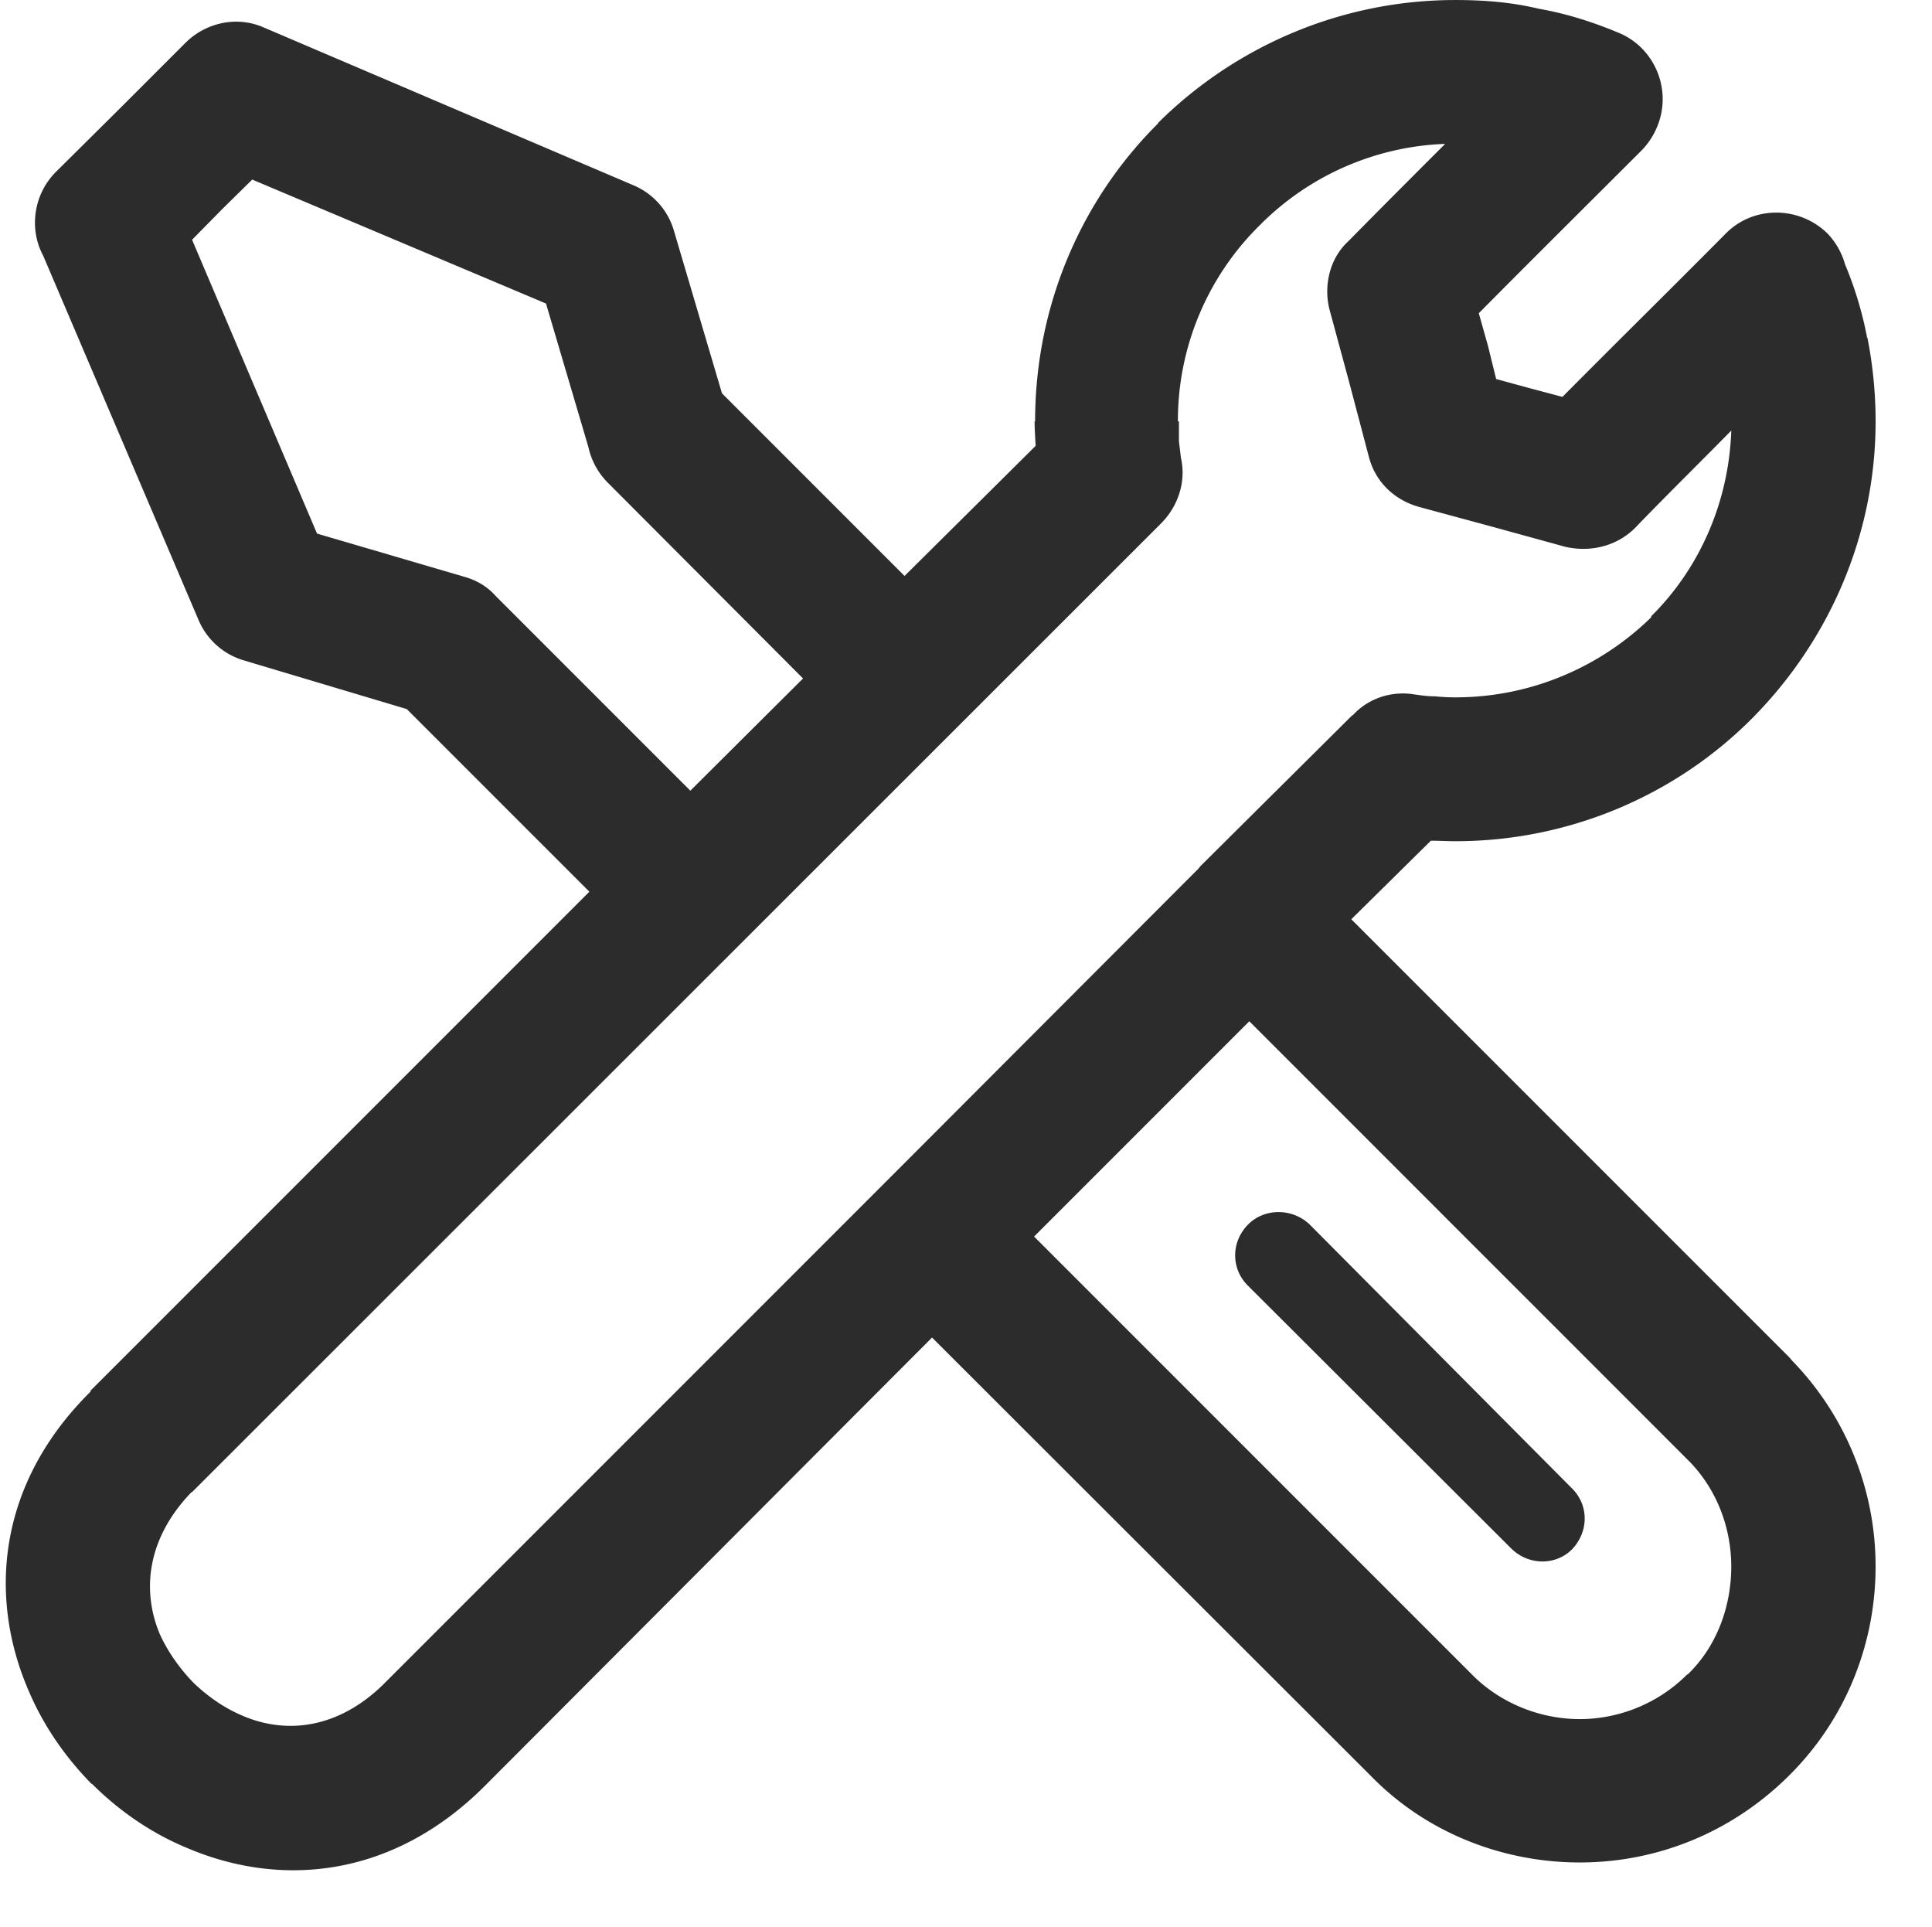 <?xml version="1.0" standalone="no"?><!DOCTYPE svg PUBLIC "-//W3C//DTD SVG 1.1//EN" "http://www.w3.org/Graphics/SVG/1.1/DTD/svg11.dtd"><svg class="icon" width="200px" height="199.42px" viewBox="0 0 1027 1024" version="1.1" xmlns="http://www.w3.org/2000/svg"><path fill="#2c2c2c" d="M835.707 791.089c8.945 8.936 8.945 23.04-0.268 32.522-8.667 8.409-22.771 8.409-31.995-0.547l-140.434-140.146c-8.667-8.936-8.667-23.04 0.547-32.253 8.677-8.677 23.318-8.677 32.532 0L835.707 791.089zM773.626 0c14.641 0 29.56 1.083 44.191 4.602 15.456 2.713 29.55 7.325 43.107 13.021 18.974 8.13 28.198 30.633 19.789 50.154a39.638 39.638 0 0 1-7.862 11.927c-29.013 29.003-58.016 57.748-86.761 86.751l4.88 17.354 4.344 17.623 17.891 4.88 17.354 4.612c28.735-29.003 57.748-57.48 86.751-86.761 14.651-14.909 39.042-14.909 54.22 0 4.344 4.612 7.594 10.307 9.224 16.271a195.558 195.558 0 0 1 11.659 38.495v0.547h0.268c2.704 13.826 4.344 28.735 4.344 44.459 0 60.998-25.216 117.116-65.61 157.788-40.125 40.394-96.522 65.342-157.788 65.342-4.344 0-8.677-0.268-13.021-0.268l-42.292 41.746L950.935 721.146l1.888 2.167a156.715 156.715 0 0 1 44.191 109.254c0 40.125-15.178 80.519-46.089 111.153l-0.547 0.547c-30.902 30.375-70.49 45.552-110.616 45.552s-81.056-15.178-111.153-46.099l-233.159-232.881-237.741 238.308c-49.618 49.608-109.533 53.951-158.604 32.81-18.974-7.862-36.05-19.789-50.154-33.893h-0.268c-14.094-14.362-25.753-31.18-33.615-49.886-21.141-49.071-16.808-109.254 33.078-158.594v-0.547L313.291 473.892l-97.059-97.059-86.215-25.753a37.74 37.74 0 0 1-24.401-21.419L22.93 135.822c-7.594-14.094-5.149-32.532 6.779-44.459L64.408 56.933 98.569 22.771c10.576-10.566 27.115-14.641 41.756-8.13l196.284 83.77a37.571 37.571 0 0 1 21.688 24.401l25.485 86.215 97.059 97.059 69.675-69.139c-0.268-4.88-0.547-9.492-0.547-13.011h0.268c0-62.082 24.948-118.2 65.342-158.325v-0.278c40.384-40.116 96.512-65.332 158.047-65.332z m-109.533 542.753l-114.403 114.413 232.603 232.603c15.456 15.724 36.865 23.855 57.47 23.855s41.487-8.13 56.943-23.586l0.537-0.268c15.724-15.178 23.05-36.597 23.05-57.201 0-20.068-7.325-40.394-21.966-55.581l-1.62-1.62-232.613-232.613zM366.964 420.209l59.915-59.637-103.837-104.106a38.525 38.525 0 0 1-10.297-18.974l-22.503-76.186L134.083 95.428l-15.993 15.724-15.993 16.261 66.425 156.158 78.621 23.05c6.51 1.898 11.927 5.149 16.271 10.029L366.964 420.209zM768.209 76.454a146.249 146.249 0 0 0-98.689 43.376 145.563 145.563 0 0 0-43.376 104.106h0.547v10.576l1.083 8.945c2.704 11.927-1.083 24.938-10.307 34.43L102.098 792.988h-0.268c-23.855 24.67-26.568 52.599-16.808 75.639 4.065 8.936 10.307 17.891 17.623 25.475 7.862 7.594 16.539 13.557 26.031 17.623 23.04 10.029 50.701 7.315 75.092-16.539l264.061-264.051 1.083-1.083 168.086-168.354 1.083-1.352 80.788-80.251h0.268c7.862-8.677 20.068-13.011 32.263-11.112 3.797 0.537 7.315 1.083 11.391 1.083 2.704 0.268 6.5 0.547 10.844 0.547 40.672 0 77.538-16.539 104.106-42.561v-0.547c25.216-24.938 41.209-59.915 42.571-98.689-16.539 16.808-33.078 33.078-49.618 50.154-9.482 10.566-23.855 14.909-38.495 11.659l-38.495-10.576-39.042-10.566c-13.021-3.528-23.586-13.021-27.115-27.115l-10.297-39.042-10.576-39.042c-2.982-11.927-0.268-26.568 10.039-36.06 17.056-17.344 34.142-34.42 51.496-51.774z" /></svg>